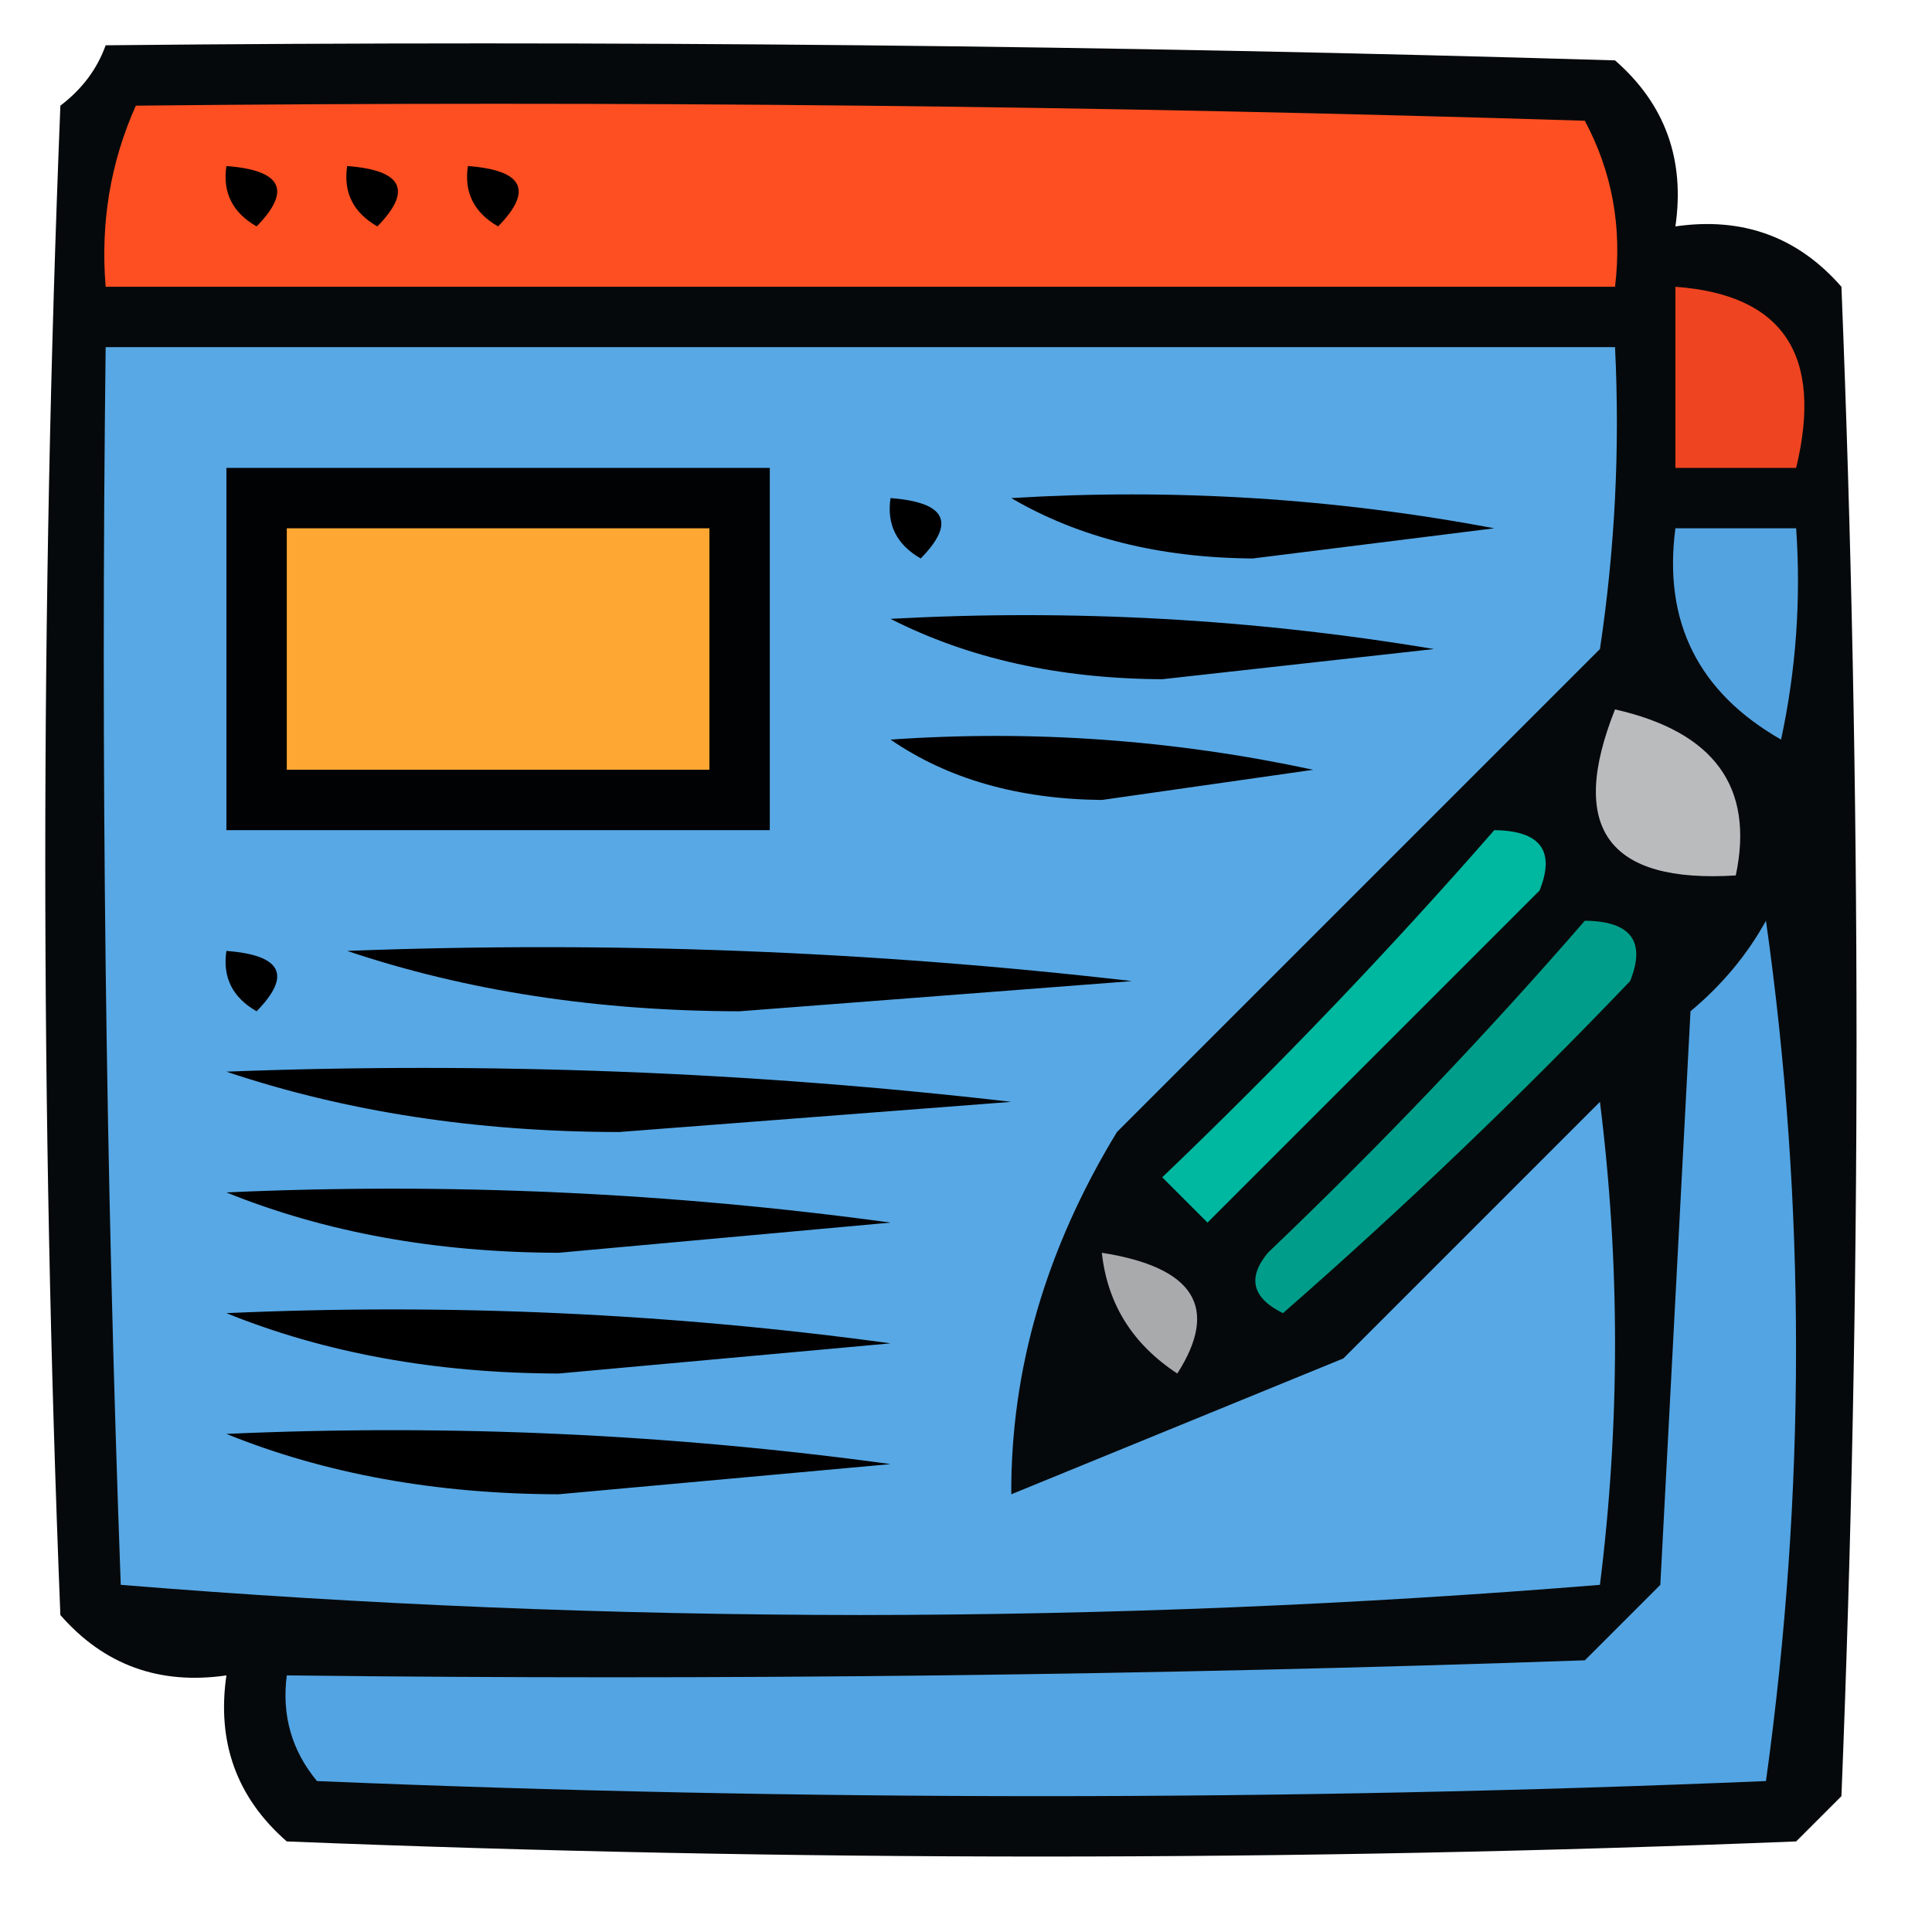 <?xml version="1.0" encoding="UTF-8"?>
<!DOCTYPE svg PUBLIC "-//W3C//DTD SVG 1.1//EN" "http://www.w3.org/Graphics/SVG/1.1/DTD/svg11.dtd">
<svg xmlns="http://www.w3.org/2000/svg" version="1.1" width="64px" height="64px" style="shape-rendering:geometricPrecision; text-rendering:geometricPrecision; image-rendering:optimizeQuality; fill-rule:evenodd; clip-rule:evenodd" xmlns:xlink="http://www.w3.org/1999/xlink">
<g><path style="opacity:0.981" fill="#030608" d="M 3.5,1.5 C 20.17,1.333 36.837,1.5 53.5,2C 55.155,3.444 55.822,5.278 55.5,7.5C 57.722,7.178 59.556,7.845 61,9.5C 61.667,26.167 61.667,42.833 61,59.5C 60.5,60 60,60.5 59.5,61C 42.833,61.667 26.167,61.667 9.5,61C 7.845,59.556 7.178,57.722 7.5,55.5C 5.278,55.822 3.444,55.155 2,53.5C 1.333,36.833 1.333,20.167 2,3.5C 2.717,2.956 3.217,2.289 3.5,1.5 Z"/></g>
<g><path style="opacity:1" fill="#fd4f22" d="M 4.5,3.5 C 20.503,3.333 36.504,3.5 52.5,4C 53.406,5.699 53.739,7.533 53.5,9.5C 36.833,9.5 20.167,9.5 3.5,9.5C 3.325,7.379 3.659,5.379 4.5,3.5 Z"/></g>
<g><path style="opacity:1" fill="#000000" d="M 7.5,5.5 C 9.337,5.639 9.67,6.306 8.5,7.5C 7.702,7.043 7.369,6.376 7.5,5.5 Z"/></g>
<g><path style="opacity:1" fill="#000000" d="M 11.5,5.5 C 13.337,5.639 13.67,6.306 12.5,7.5C 11.703,7.043 11.369,6.376 11.5,5.5 Z"/></g>
<g><path style="opacity:1" fill="#000000" d="M 15.5,5.5 C 17.337,5.639 17.67,6.306 16.5,7.5C 15.703,7.043 15.369,6.376 15.5,5.5 Z"/></g>
<g><path style="opacity:1" fill="#ef4421" d="M 55.5,9.5 C 59.068,9.759 60.401,11.759 59.5,15.5C 58.167,15.5 56.833,15.5 55.5,15.5C 55.5,13.5 55.5,11.5 55.5,9.5 Z"/></g>
<g><path style="opacity:1" fill="#58a8e5" d="M 3.5,11.5 C 20.167,11.5 36.833,11.5 53.5,11.5C 53.665,14.85 53.498,18.183 53,21.5C 47.667,26.833 42.333,32.167 37,37.5C 34.646,41.369 33.48,45.369 33.5,49.5C 37.167,48 40.833,46.5 44.5,45C 47.333,42.167 50.167,39.333 53,36.5C 53.667,41.833 53.667,47.167 53,52.5C 44.909,53.159 36.742,53.493 28.5,53.5C 20.258,53.493 12.091,53.159 4,52.5C 3.5,38.837 3.333,25.171 3.5,11.5 Z"/></g>
<g><path style="opacity:1" fill="#010203" d="M 7.5,15.5 C 13.5,15.5 19.5,15.5 25.5,15.5C 25.5,19.5 25.5,23.5 25.5,27.5C 19.5,27.5 13.5,27.5 7.5,27.5C 7.5,23.5 7.5,19.5 7.5,15.5 Z"/></g>
<g><path style="opacity:1" fill="#000000" d="M 29.5,16.5 C 31.337,16.64 31.67,17.306 30.5,18.5C 29.703,18.043 29.369,17.376 29.5,16.5 Z"/></g>
<g><path style="opacity:1" fill="#000000" d="M 33.5,16.5 C 38.875,16.172 44.208,16.505 49.5,17.5C 46.833,17.833 44.167,18.167 41.5,18.5C 38.41,18.478 35.743,17.812 33.5,16.5 Z"/></g>
<g><path style="opacity:1" fill="#fea732" d="M 9.5,17.5 C 14.167,17.5 18.833,17.5 23.5,17.5C 23.5,20.167 23.5,22.833 23.5,25.5C 18.833,25.5 14.167,25.5 9.5,25.5C 9.5,22.833 9.5,20.167 9.5,17.5 Z"/></g>
<g><path style="opacity:1" fill="#54a3e1" d="M 55.5,17.5 C 56.833,17.5 58.167,17.5 59.5,17.5C 59.663,19.857 59.497,22.19 59,24.5C 56.259,22.933 55.092,20.599 55.5,17.5 Z"/></g>
<g><path style="opacity:1" fill="#000000" d="M 29.5,20.5 C 35.537,20.171 41.537,20.504 47.5,21.5C 44.5,21.833 41.5,22.167 38.5,22.5C 35.087,22.483 32.087,21.816 29.5,20.5 Z"/></g>
<g><path style="opacity:1" fill="#000000" d="M 29.5,24.5 C 34.214,24.173 38.88,24.507 43.5,25.5C 41.167,25.833 38.833,26.167 36.5,26.5C 33.73,26.471 31.397,25.805 29.5,24.5 Z"/></g>
<g><path style="opacity:1" fill="#b9bbbc" d="M 53.5,23.5 C 56.786,24.242 58.12,26.075 57.5,29C 53.266,29.267 51.933,27.434 53.5,23.5 Z"/></g>
<g><path style="opacity:1" fill="#000000" d="M 7.5,31.5 C 9.337,31.64 9.67,32.306 8.5,33.5C 7.702,33.043 7.369,32.376 7.5,31.5 Z"/></g>
<g><path style="opacity:1" fill="#000000" d="M 11.5,31.5 C 20.192,31.169 28.859,31.502 37.5,32.5C 33.167,32.833 28.833,33.167 24.5,33.5C 19.778,33.492 15.445,32.825 11.5,31.5 Z"/></g>
<g><path style="opacity:1" fill="#53a4e3" d="M 58.5,30.5 C 59.828,39.902 59.828,49.402 58.5,59C 42.5,59.667 26.5,59.667 10.5,59C 9.663,57.989 9.33,56.822 9.5,55.5C 23.837,55.667 38.17,55.5 52.5,55C 53.333,54.167 54.167,53.333 55,52.5C 55.333,46.167 55.667,39.833 56,33.5C 57.045,32.627 57.878,31.627 58.5,30.5 Z"/></g>
<g><path style="opacity:1" fill="#009e8a" d="M 52.5,30.5 C 54.028,30.517 54.528,31.184 54,32.5C 50.318,36.349 46.485,40.016 42.5,43.5C 41.479,42.998 41.312,42.332 42,41.5C 45.704,37.964 49.204,34.298 52.5,30.5 Z"/></g>
<g><path style="opacity:1" fill="#000000" d="M 7.5,35.5 C 16.192,35.169 24.859,35.502 33.5,36.5C 29.167,36.833 24.833,37.167 20.5,37.5C 15.778,37.492 11.445,36.825 7.5,35.5 Z"/></g>
<g><path style="opacity:1" fill="#00b7a0" d="M 49.5,27.5 C 51.028,27.517 51.528,28.184 51,29.5C 47.333,33.167 43.667,36.833 40,40.5C 39.5,40 39,39.5 38.5,39C 42.37,35.298 46.037,31.464 49.5,27.5 Z"/></g>
<g><path style="opacity:1" fill="#000000" d="M 7.5,39.5 C 14.864,39.169 22.197,39.503 29.5,40.5C 25.833,40.833 22.167,41.167 18.5,41.5C 14.435,41.489 10.768,40.822 7.5,39.5 Z"/></g>
<g><path style="opacity:1" fill="#000000" d="M 7.5,43.5 C 14.864,43.169 22.197,43.503 29.5,44.5C 25.833,44.833 22.167,45.167 18.5,45.5C 14.435,45.489 10.768,44.822 7.5,43.5 Z"/></g>
<g><path style="opacity:1" fill="#a9aaab" d="M 36.5,41.5 C 39.564,41.981 40.398,43.314 39,45.5C 37.519,44.529 36.685,43.196 36.5,41.5 Z"/></g>
<g><path style="opacity:1" fill="#000000" d="M 7.5,47.5 C 14.864,47.169 22.197,47.503 29.5,48.5C 25.833,48.833 22.167,49.167 18.5,49.5C 14.435,49.489 10.768,48.822 7.5,47.5 Z"/></g>
</svg>
